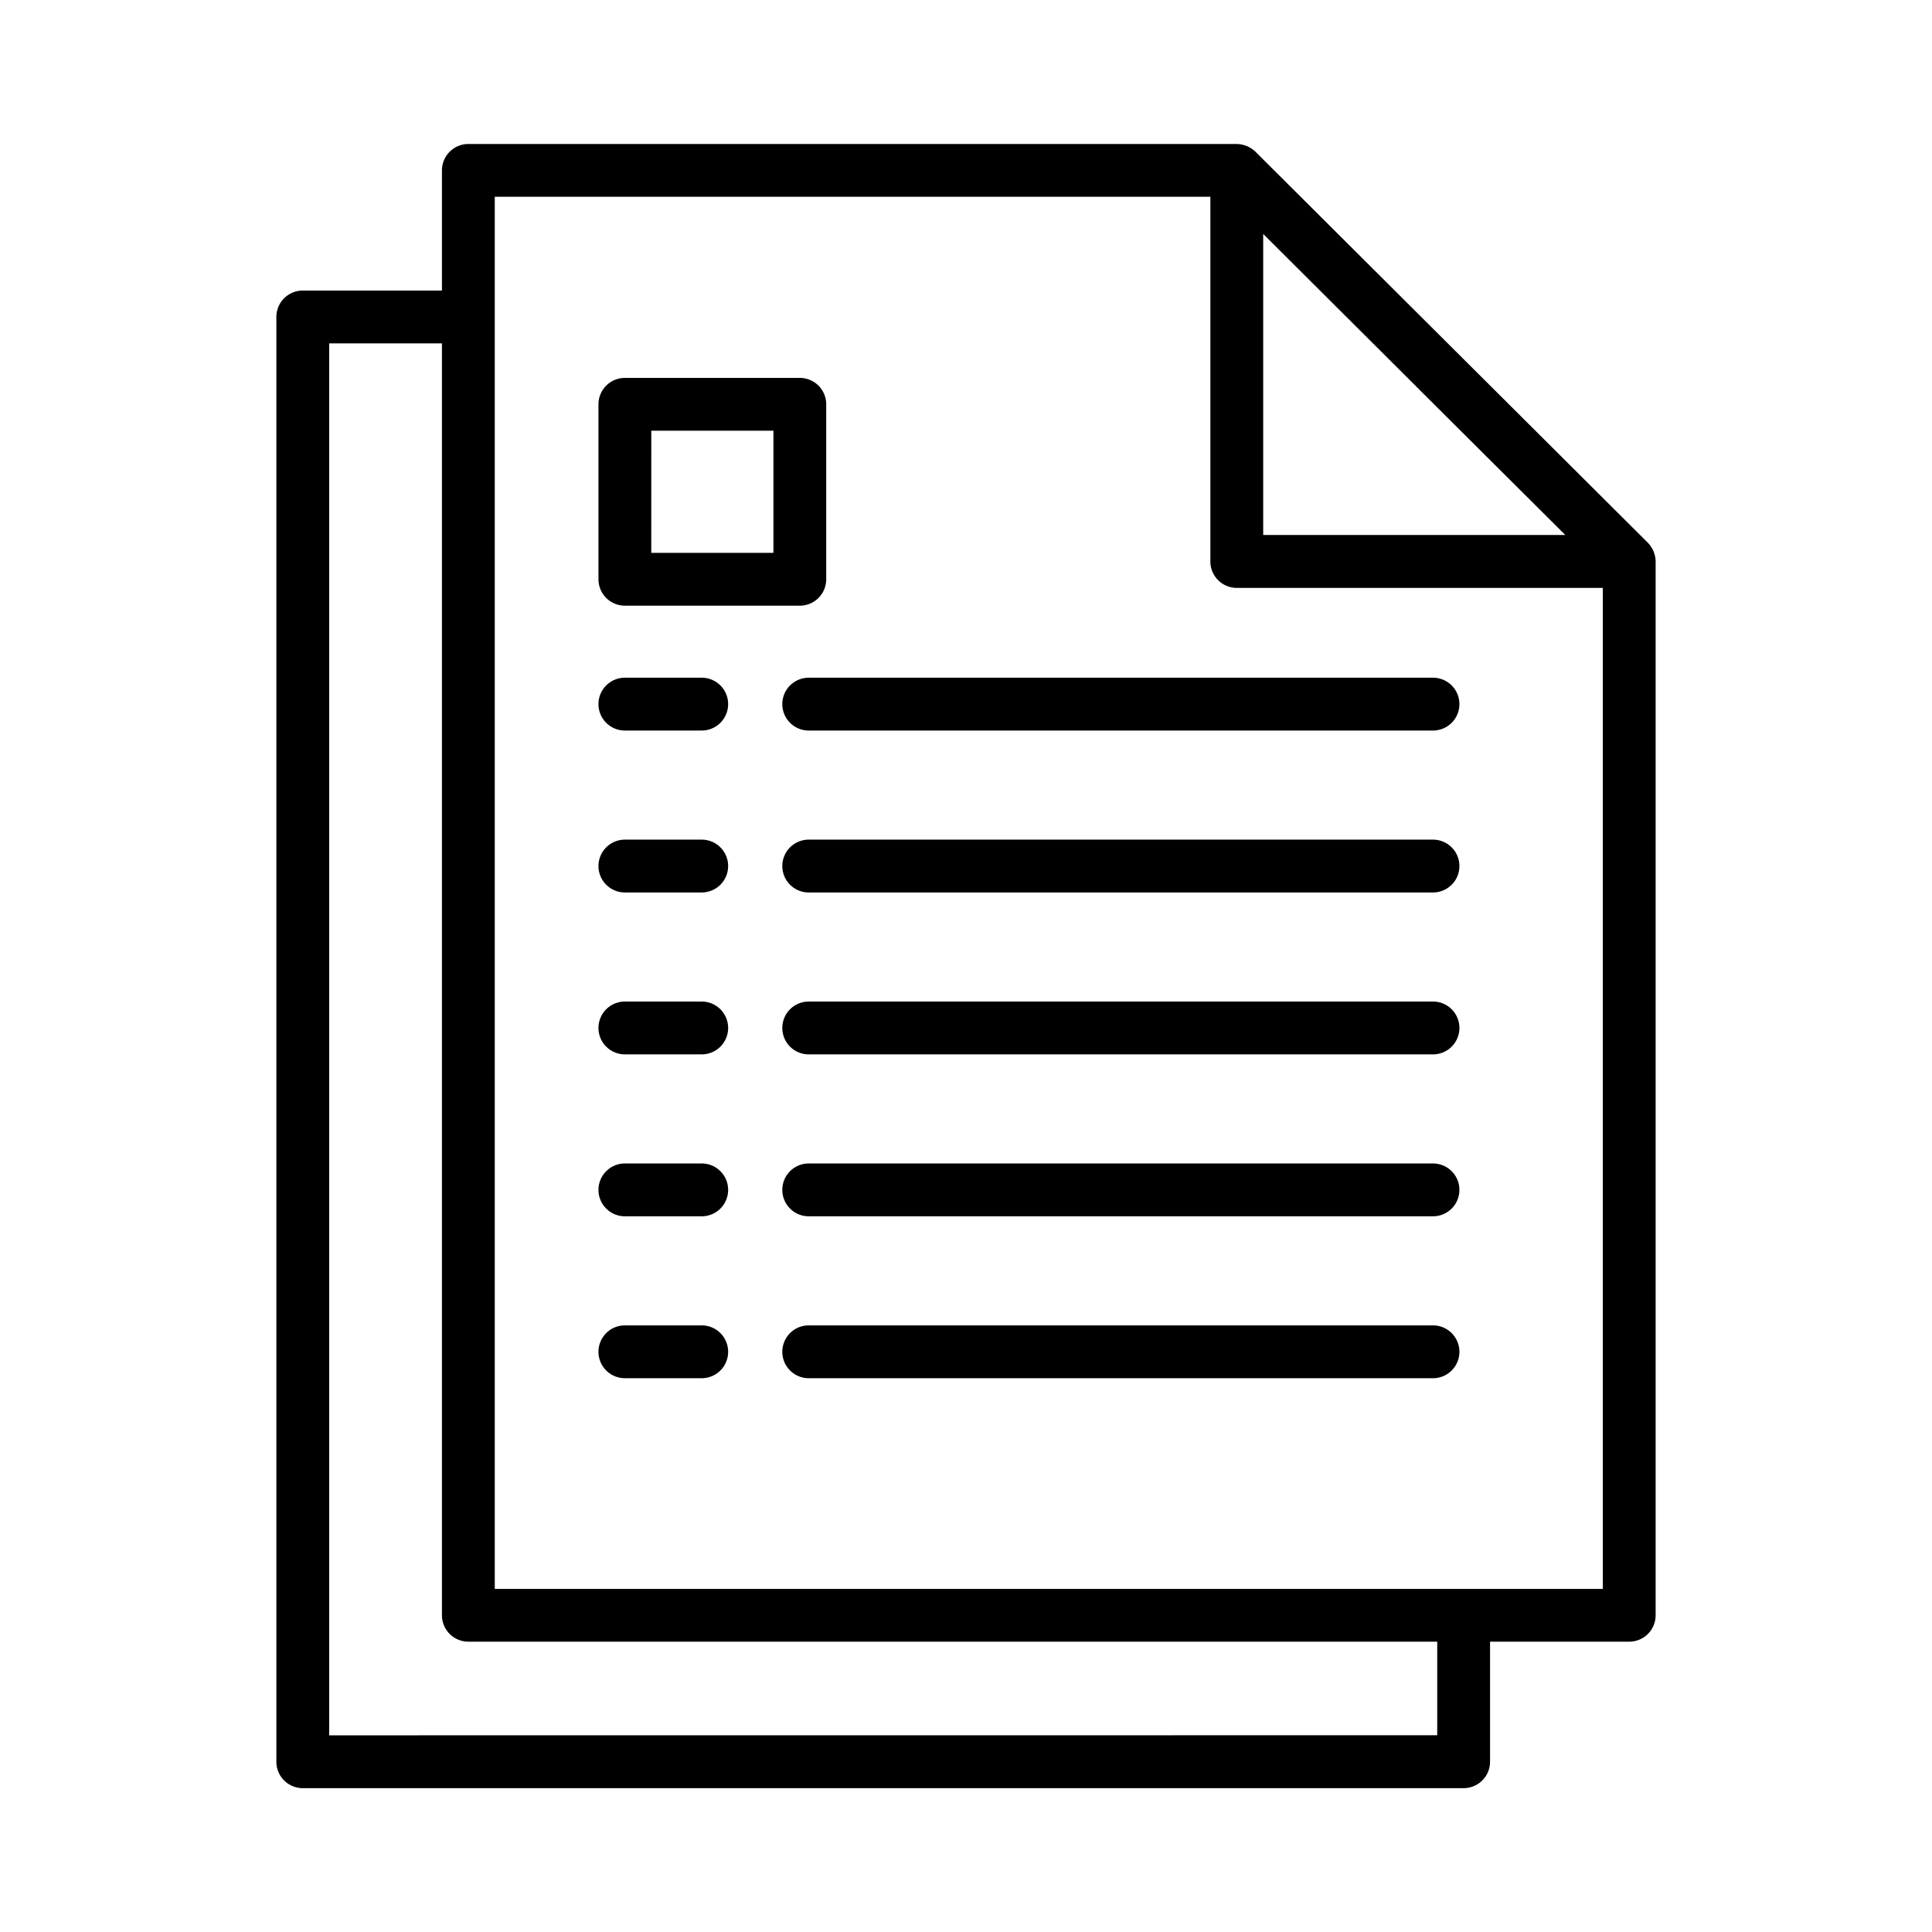 <?xml version="1.0" encoding="utf-8"?><svg xmlns="http://www.w3.org/2000/svg" xmlns:xlink="http://www.w3.org/1999/xlink" height="512" viewBox="0 0 128 128" width="512" xmlns:v="https://vecta.io/nano"><path d="M98.72 116.72v-7.955h9.22a1.75 1.75 0 0 0 1.75-1.75V37.2a1.828 1.828 0 0 0-.514-1.24l-26-25.909a1.852 1.852 0 0 0-1.236-.511H31.03a1.75 1.75 0 0 0-1.75 1.75v7.96h-9.22A1.75 1.75 0 0 0 18.31 21v95.72a1.75 1.75 0 0 0 1.75 1.75h76.91a1.751 1.751 0 0 0 1.75-1.75zM83.69 15.5c23.851 23.768-3.914-3.887 20.014 19.944H83.69zm-50.91-2.465h47.41V37.2a1.751 1.751 0 0 0 1.75 1.75h24.25v66.32H32.78zM21.81 114.97V22.75h7.47v84.265a1.75 1.75 0 0 0 1.75 1.75h64.19v6.2z"/><use xlink:href="#B"/><path d="M51.83 46.65a1.749 1.749 0 0 0 1.75 1.75h41.36a1.75 1.75 0 0 0 0-3.5H53.58a1.75 1.75 0 0 0-1.75 1.75z"/><use xlink:href="#B" y="10.728"/><use xlink:href="#C"/><use xlink:href="#B" y="21.455"/><use xlink:href="#C" y="10.727"/><path d="M41.4 80.583h5.091a1.75 1.75 0 1 0 0-3.5H41.4a1.75 1.75 0 1 0 0 3.5z"/><use xlink:href="#C" y="21.455"/><path d="M41.4 91.31h5.091a1.75 1.75 0 1 0 0-3.5H41.4a1.75 1.75 0 1 0 0 3.5zm53.54-3.5H53.58a1.75 1.75 0 1 0 0 3.5h41.36a1.75 1.75 0 0 0 0-3.5zM41.4 40.128h11.589a1.75 1.75 0 0 0 1.75-1.75V26.787a1.749 1.749 0 0 0-1.75-1.75H41.4a1.75 1.75 0 0 0-1.75 1.75v11.591a1.751 1.751 0 0 0 1.75 1.75zm1.75-11.591h8.091v8.091h-8.093z"/><defs ><path id="B" d="M41.4 48.4h5.091a1.75 1.75 0 0 0 0-3.5H41.4a1.75 1.75 0 0 0 0 3.5z"/><path id="C" d="M94.94 55.628H53.58a1.75 1.75 0 0 0 0 3.5h41.36a1.75 1.75 0 0 0 0-3.5z"/></defs></svg>